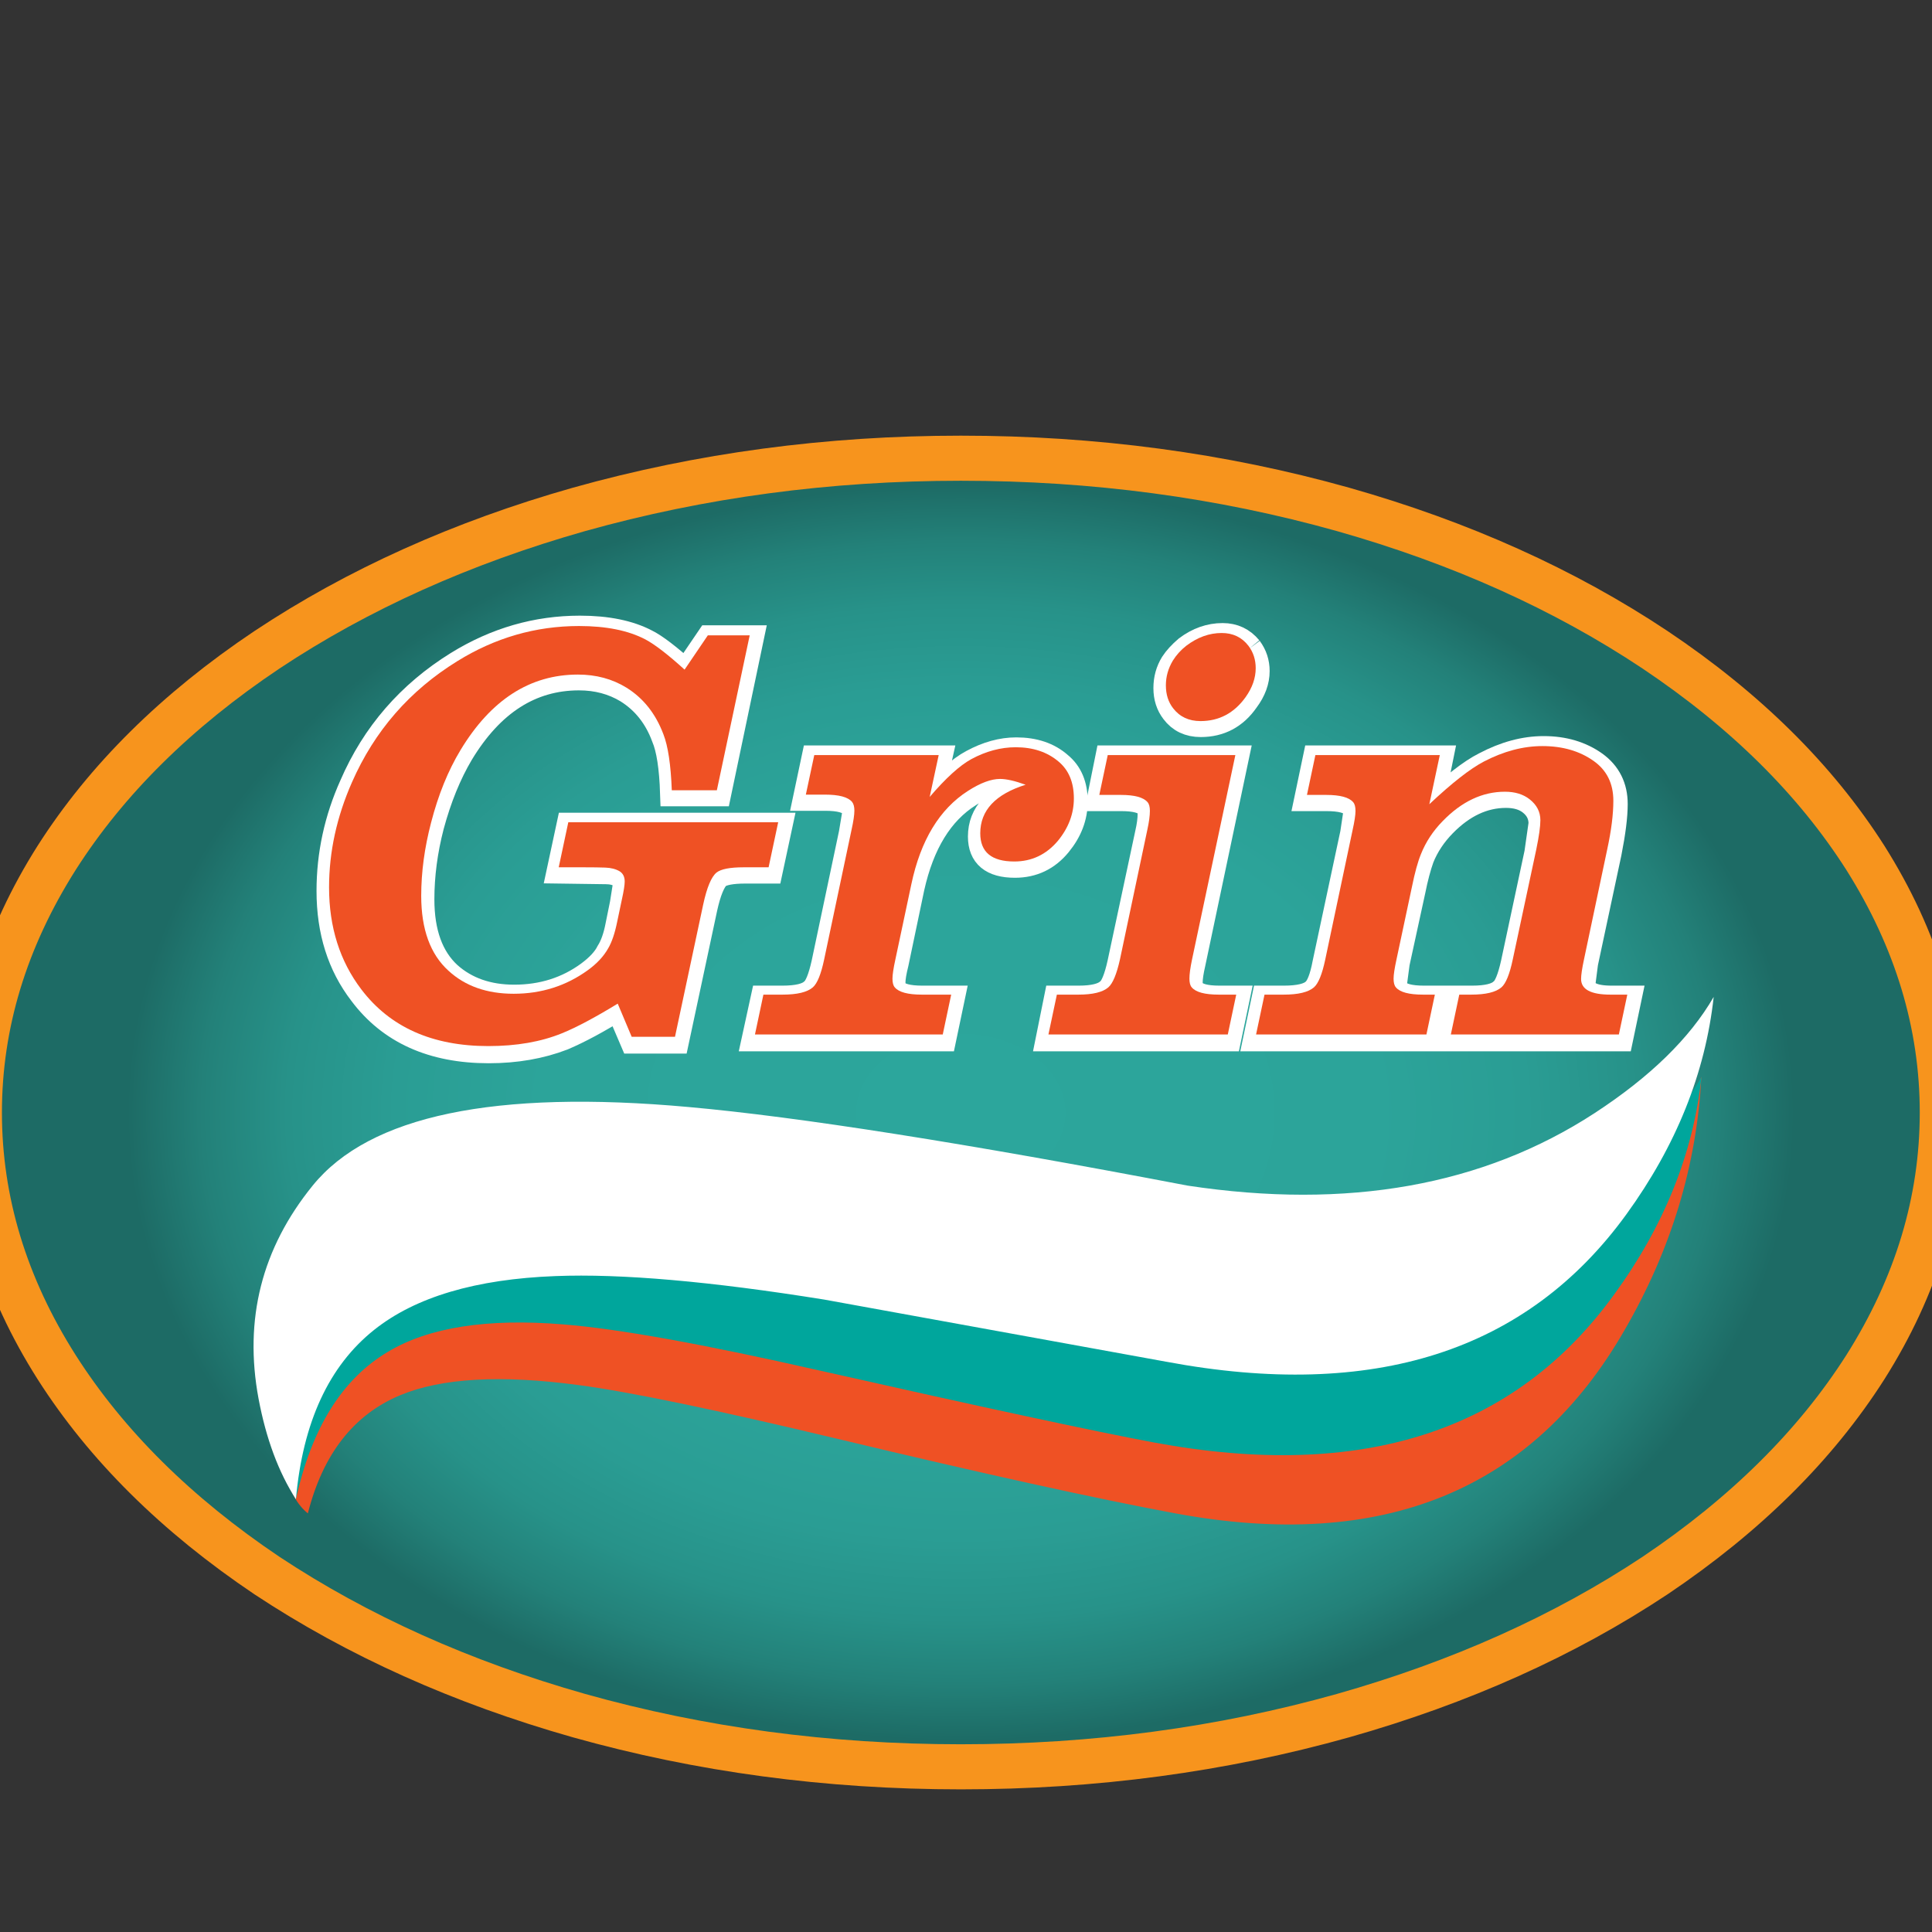 <?xml version="1.0" encoding="UTF-8" standalone="no"?>
<svg xmlns:xlink="http://www.w3.org/1999/xlink" height="300.0px" width="300.0px" xmlns="http://www.w3.org/2000/svg">
  <rect width="100%" height="100%" fill="#333333" stroke="none"/>
  <g transform="matrix(1.0, 0.0, 0.0, 1.0, 0.0, 0.0)">
    <use height="210.2" transform="matrix(1.0, 0.0, 0.0, 1.0, -6.7, 67.65)" width="311.8" xlink:href="#shape0"/>
    <use height="48.5" transform="matrix(1.433, 0.0, 0.0, 1.433, 43.864, 167.214)" width="153.75" xlink:href="#sprite0"/>
    <use height="137.2" transform="matrix(1.0, 0.0, 0.0, 1.0, 39.35, 95.6)" width="226.75" xlink:href="#shape2"/>
    <use height="48.65" transform="matrix(1.433, 0.0, 0.0, 1.433, 51.114, 94.64)" width="160.05" xlink:href="#text0"/>
  </g>
  <defs>
    <g id="shape0" transform="matrix(1.0, 0.0, 0.0, 1.0, 6.7, -67.65)">
      <path d="M301.6 172.75 Q301.6 193.4 289.65 212.3 278.05 230.5 257.0 244.65 235.9 258.65 208.55 266.4 180.25 274.35 149.2 274.35 118.2 274.35 89.9 266.4 62.6 258.65 41.45 244.65 20.4 230.5 8.8 212.3 -3.2 193.4 -3.2 172.75 -3.2 152.15 8.8 133.2 20.4 115.0 41.45 100.9 62.6 86.85 89.9 79.1 118.25 71.15 149.2 71.15 180.25 71.15 208.55 79.1 235.9 86.85 257.0 100.9 278.05 115.0 289.65 133.2 301.6 152.15 301.6 172.75" fill="url(#gradient0)" fill-rule="evenodd" stroke="none"/>
      <path d="M301.6 172.75 Q301.6 193.4 289.65 212.3 278.05 230.5 257.0 244.65 235.9 258.65 208.55 266.4 180.25 274.35 149.2 274.35 118.2 274.35 89.9 266.4 62.6 258.65 41.45 244.65 20.4 230.5 8.8 212.3 -3.2 193.4 -3.2 172.75 -3.2 152.15 8.8 133.2 20.4 115.0 41.45 100.9 62.6 86.85 89.9 79.1 118.25 71.15 149.2 71.15 180.25 71.15 208.55 79.1 235.9 86.85 257.0 100.9 278.05 115.0 289.65 133.2 301.6 152.15 301.6 172.75 Z" fill="none" stroke="#f7941d" stroke-linecap="butt" stroke-linejoin="miter-clip" stroke-miterlimit="4.0" stroke-width="7.0"/>
    </g>
    <radialGradient cx="0" cy="0" gradientTransform="matrix(0.158, 0.0, 0.0, -0.119, 149.2, 172.75)" gradientUnits="userSpaceOnUse" id="gradient0" r="819.2" spreadMethod="pad">
      <stop offset="0.0" stop-color="#2ca69c"/>
      <stop offset="0.502" stop-color="#2ca49a"/>
      <stop offset="0.678" stop-color="#2a9d94"/>
      <stop offset="0.808" stop-color="#279289"/>
      <stop offset="0.91" stop-color="#238179"/>
      <stop offset="1.0" stop-color="#1d6b65"/>
    </radialGradient>
    <g id="sprite0" transform="matrix(1.0, 0.0, 0.0, 1.0, -8.0, -8.0)">
      <use height="48.5" transform="matrix(1.0, 0.0, 0.0, 1.0, 8.0, 8.0)" width="153.75" xlink:href="#shape1"/>
    </g>
    <g id="shape1" transform="matrix(1.0, 0.0, 0.0, 1.0, -8.0, -8.0)">
      <path d="M153.45 35.4 Q138.45 61.55 104.75 55.3 91.85 52.9 68.25 47.25 48.4 42.5 40.1 41.4 27.45 39.7 20.75 42.5 13.2 45.65 10.75 55.3 9.0 53.9 8.3 50.8 6.9 44.6 12.25 36.15 20.1 23.9 52.25 27.1 62.8 28.15 80.45 31.4 L107.05 36.15 Q133.05 40.1 150.0 24.45 158.5 16.65 161.75 8.0 161.0 22.35 153.45 35.4" fill="#ef5124" fill-rule="evenodd" stroke="none"/>
    </g>
    <g id="shape2" transform="matrix(1.0, 0.0, 0.0, 1.0, -39.35, -95.6)">
      <path d="M250.65 201.0 Q227.55 232.95 179.25 224.0 165.35 221.4 127.2 212.8 100.15 206.65 87.45 205.65 69.75 204.2 60.25 209.9 49.6 216.2 45.95 232.8 44.6 227.35 44.05 220.15 42.9 205.6 46.7 196.55 54.8 177.5 102.15 182.65 117.35 184.3 143.7 189.4 L182.55 196.55 Q219.8 202.2 245.75 185.3 258.7 176.85 264.2 167.25 262.3 185.0 250.65 201.0" fill="#00a69c" fill-rule="evenodd" stroke="none"/>
      <path d="M252.55 188.55 Q229.4 220.5 181.1 211.45 L128.0 201.8 Q101.55 197.55 86.25 198.15 67.7 198.85 58.1 206.5 47.55 214.9 45.95 232.8 41.9 226.5 40.15 217.2 36.7 198.7 48.55 184.1 61.75 167.8 106.95 171.9 132.6 174.2 184.4 184.1 221.65 189.75 247.6 172.85 260.55 164.4 266.1 154.8 264.15 172.55 252.55 188.55" fill="#ffffff" fill-rule="evenodd" stroke="none"/>
      <path d="M111.45 136.0 Q110.25 137.15 109.4 141.0 L105.0 161.6 98.25 161.6 96.05 156.45 Q91.25 159.45 87.4 161.1 82.2 163.1 75.9 163.1 62.8 163.1 56.15 154.2 51.15 147.7 51.15 138.35 51.15 129.85 54.7 121.95 59.85 110.05 71.05 103.1 79.95 97.6 90.05 97.6 96.35 97.6 100.35 99.7 102.45 100.75 106.5 104.4 L110.1 99.1 116.6 99.1 111.55 123.2 104.5 123.2 Q104.3 117.15 103.15 114.45 101.4 109.7 97.4 107.2 94.1 105.2 89.9 105.2 78.65 105.2 71.55 116.95 68.7 121.75 66.95 128.25 65.45 134.05 65.45 139.65 65.45 147.45 69.7 151.35 73.7 154.9 79.85 154.9 86.4 154.9 91.4 151.25 93.7 149.55 94.55 147.85 95.5 146.35 96.0 143.75 L96.7 140.3 97.15 137.45 Q97.15 136.3 96.4 135.85 95.4 135.3 94.1 135.3 L86.9 135.2 88.4 128.2 121.05 128.2 119.55 135.2 115.7 135.2 Q112.6 135.2 111.45 136.0" fill="#231f20" fill-rule="evenodd" stroke="none"/>
      <path d="M111.45 136.0 Q110.25 137.15 109.4 141.0 L105.0 161.6 98.25 161.6 96.05 156.45 Q91.25 159.45 87.4 161.1 82.2 163.1 75.9 163.1 62.8 163.1 56.15 154.2 51.15 147.7 51.15 138.35 51.15 129.85 54.7 121.95 59.85 110.05 71.05 103.1 79.95 97.6 90.05 97.6 96.35 97.6 100.35 99.7 102.45 100.75 106.5 104.4 L110.1 99.1 116.6 99.1 111.55 123.2 104.5 123.2 Q104.3 117.15 103.15 114.45 101.4 109.7 97.4 107.2 94.1 105.2 89.9 105.2 78.65 105.2 71.55 116.95 68.7 121.75 66.95 128.25 65.45 134.05 65.45 139.65 65.45 147.45 69.7 151.35 73.7 154.9 79.85 154.9 86.4 154.9 91.4 151.25 93.7 149.55 94.55 147.85 95.5 146.35 96.0 143.75 L96.7 140.3 97.15 137.45 Q97.15 136.3 96.4 135.85 95.4 135.3 94.1 135.3 L86.9 135.2 88.4 128.2 121.05 128.2 119.55 135.2 115.7 135.2 Q112.6 135.2 111.45 136.0 Z" fill="none" stroke="#ffffff" stroke-linecap="butt" stroke-linejoin="miter-clip" stroke-miterlimit="4.0" stroke-width="4.0"/>
      <path d="M132.75 126.4 Q132.75 125.55 132.4 125.05 131.45 123.9 128.15 123.9 L125.15 123.9 126.45 117.75 145.85 117.75 144.4 124.25 Q148.15 119.9 150.95 118.4 154.45 116.5 157.8 116.5 161.95 116.5 164.5 118.75 166.9 120.7 166.9 124.45 166.9 128.0 164.4 131.05 161.75 134.3 157.6 134.3 152.3 134.3 152.3 129.9 152.3 124.6 159.4 122.3 156.95 121.45 155.4 121.45 153.25 121.45 150.45 123.35 143.85 127.5 141.55 137.85 L139.1 149.55 Q138.6 151.55 138.6 152.55 138.6 153.4 138.95 153.9 139.9 155.05 143.2 155.05 L147.8 155.05 146.5 161.25 117.2 161.25 118.55 155.05 121.5 155.05 Q125.0 155.05 126.2 153.9 127.2 153.15 128.0 149.55 L132.25 129.4 132.75 126.4" fill="#231f20" fill-rule="evenodd" stroke="none"/>
      <path d="M132.75 126.4 Q132.75 125.55 132.4 125.05 131.45 123.9 128.15 123.9 L125.15 123.9 126.45 117.75 145.85 117.75 144.4 124.25 Q148.15 119.9 150.95 118.4 154.45 116.5 157.8 116.5 161.95 116.5 164.5 118.75 166.9 120.7 166.9 124.45 166.9 128.0 164.4 131.05 161.75 134.3 157.6 134.3 152.3 134.3 152.3 129.9 152.3 124.6 159.4 122.3 156.95 121.45 155.4 121.45 153.25 121.45 150.45 123.35 143.85 127.5 141.55 137.85 L139.1 149.55 Q138.6 151.55 138.6 152.55 138.6 153.4 138.95 153.9 139.9 155.05 143.2 155.05 L147.8 155.05 146.5 161.25 117.2 161.25 118.55 155.05 121.5 155.05 Q125.0 155.05 126.2 153.9 127.2 153.15 128.0 149.55 L132.25 129.4 132.75 126.4 Z" fill="none" stroke="#ffffff" stroke-linecap="butt" stroke-linejoin="miter-clip" stroke-miterlimit="4.0" stroke-width="4.0"/>
      <path d="M194.0 100.7 Q195.15 102.25 195.15 104.2 195.15 106.5 193.5 108.7 190.9 112.45 186.45 112.45 183.75 112.45 182.25 110.45 181.1 108.95 181.1 106.85 181.1 104.75 182.15 103.05 182.9 101.9 184.3 100.7 186.9 98.75 189.85 98.75 192.4 98.75 194.0 100.7 M178.65 126.4 Q178.65 125.5 178.25 125.05 177.35 123.95 174.1 123.95 L170.8 123.95 172.05 117.75 191.9 117.75 185.2 149.55 Q184.75 151.5 184.75 152.55 184.75 153.5 185.2 153.9 186.05 155.05 189.35 155.05 L192.05 155.05 190.75 161.25 162.85 161.25 164.1 155.05 167.5 155.05 Q170.9 155.05 172.15 153.9 173.15 153.15 173.95 149.55 L178.25 129.4 Q178.65 127.65 178.65 126.4" fill="#231f20" fill-rule="evenodd" stroke="none"/>
      <path d="M194.0 100.7 Q195.15 102.25 195.15 104.2 195.15 106.5 193.5 108.7 190.9 112.45 186.45 112.45 183.75 112.45 182.25 110.45 181.1 108.95 181.1 106.85 181.1 104.75 182.15 103.05 182.9 101.9 184.3 100.7 186.9 98.75 189.85 98.75 192.4 98.75 194.0 100.7 M178.65 126.4 Q178.65 125.5 178.25 125.05 177.35 123.95 174.1 123.95 L170.8 123.95 172.05 117.75 191.9 117.75 185.2 149.55 Q184.75 151.5 184.75 152.55 184.75 153.5 185.2 153.9 186.05 155.05 189.35 155.05 L192.05 155.05 190.75 161.25 162.85 161.25 164.1 155.05 167.5 155.05 Q170.9 155.05 172.15 153.9 173.15 153.15 173.95 149.55 L178.25 129.4 Q178.65 127.65 178.65 126.4" fill="none" stroke="#ffffff" stroke-linecap="butt" stroke-linejoin="miter-clip" stroke-miterlimit="4.0" stroke-width="4.0"/>
      <path d="M224.15 128.0 Q221.85 130.35 220.7 133.2 219.95 135.3 219.35 138.3 L216.9 149.55 216.5 152.55 Q216.5 153.4 216.85 153.9 217.8 155.05 221.1 155.05 L222.95 155.05 221.6 161.25 195.05 161.25 196.35 155.05 199.35 155.05 Q202.9 155.05 204.1 153.9 205.15 153.0 205.8 149.55 L210.1 129.4 210.55 126.4 Q210.55 125.55 210.2 125.05 209.25 123.95 205.95 123.95 L203.0 123.95 204.3 117.75 223.65 117.75 222.1 125.4 Q227.3 120.4 230.6 118.75 235.25 116.3 239.7 116.3 244.35 116.3 247.65 118.65 250.75 120.9 250.75 124.85 250.75 127.65 249.8 132.45 L246.15 149.55 245.75 152.65 Q245.75 155.05 250.25 155.05 L252.9 155.05 251.6 161.25 225.4 161.25 226.75 155.05 228.6 155.05 Q232.05 155.05 233.25 153.9 234.25 153.15 235.05 149.55 L238.7 132.45 239.35 127.9 Q239.35 125.9 237.7 124.6 236.25 123.45 233.85 123.45 228.6 123.45 224.15 128.0" fill="#231f20" fill-rule="evenodd" stroke="none"/>
      <path d="M224.15 128.0 Q221.85 130.35 220.7 133.2 219.95 135.3 219.35 138.3 L216.9 149.55 216.5 152.55 Q216.5 153.4 216.85 153.9 217.8 155.05 221.1 155.05 L222.95 155.05 221.6 161.25 195.05 161.25 196.35 155.05 199.35 155.05 Q202.9 155.05 204.1 153.9 205.15 153.0 205.8 149.55 L210.1 129.4 210.55 126.4 Q210.55 125.55 210.2 125.05 209.25 123.95 205.95 123.95 L203.0 123.95 204.3 117.75 223.65 117.75 222.1 125.4 Q227.3 120.4 230.6 118.75 235.25 116.3 239.7 116.3 244.35 116.3 247.65 118.65 250.75 120.9 250.75 124.85 250.75 127.65 249.8 132.45 L246.15 149.55 245.75 152.65 Q245.75 155.05 250.25 155.05 L252.9 155.05 251.6 161.25 225.4 161.25 226.75 155.05 228.6 155.05 Q232.05 155.05 233.25 153.9 234.25 153.15 235.05 149.55 L238.7 132.45 239.35 127.9 Q239.35 125.9 237.7 124.6 236.25 123.45 233.85 123.45 228.6 123.45 224.15 128.0 Z" fill="none" stroke="#ffffff" stroke-linecap="butt" stroke-linejoin="miter-clip" stroke-miterlimit="4.0" stroke-width="4.0"/>
    </g>
    <g id="text0" transform="matrix(1.0, 0.0, 0.0, 1.0, -1.65, -13.95)">
      <g transform="matrix(1.0, 0.0, 0.0, 1.0, 0.0, 0.0)">
        <use fill="#ef5124" height="48.65" transform="matrix(0.063, 0.0, 0.0, 0.063, 0.0, 60.0)" width="160.05" xlink:href="#font_URWClarendonTCE_G0"/>
        <use fill="#ef5124" height="48.65" transform="matrix(0.063, 0.0, 0.0, 0.063, 50.75, 60.0)" width="160.05" xlink:href="#font_URWClarendonTCE_r0"/>
        <use fill="#ef5124" height="48.65" transform="matrix(0.063, 0.0, 0.0, 0.063, 82.55, 60.0)" width="160.05" xlink:href="#font_URWClarendonTCE_i0"/>
        <use fill="#ef5124" height="48.65" transform="matrix(0.063, 0.0, 0.0, 0.063, 105.05, 60.0)" width="160.05" xlink:href="#font_URWClarendonTCE_n0"/>
      </g>
    </g>
    <g id="font_URWClarendonTCE_G0">
      <path d="M546.5 4.0 L621.0 4.0 669.5 -223.5 Q679.0 -267.5 692.5 -278.5 704.0 -287.5 739.0 -287.5 L782.0 -287.5 798.5 -365.0 437.5 -365.0 421.0 -287.5 464.0 -287.5 Q487.5 -287.5 501.0 -287.0 516.0 -286.5 526.0 -280.5 534.5 -275.0 534.5 -263.0 534.5 -254.0 529.5 -231.5 L521.5 -193.5 Q515.5 -164.0 506.0 -148.0 494.5 -127.5 471.0 -110.5 415.0 -70.0 343.5 -70.0 274.5 -70.0 231.5 -109.5 184.5 -152.0 184.5 -238.5 184.5 -299.5 201.5 -364.5 220.0 -436.0 252.0 -489.0 330.5 -619.0 454.0 -619.0 501.0 -619.0 537.5 -596.5 581.0 -569.5 601.0 -516.5 613.0 -486.0 615.5 -420.0 L693.0 -420.0 749.5 -686.5 677.5 -686.5 637.5 -627.5 Q594.5 -666.5 570.0 -679.5 526.0 -702.5 456.0 -702.5 344.0 -702.5 246.5 -642.0 123.5 -566.0 65.5 -434.0 26.0 -344.5 26.0 -253.0 26.0 -150.5 81.5 -77.5 155.5 20.0 300.0 20.0 372.5 20.0 426.5 -2.0 463.5 -17.0 522.5 -53.0 L546.5 4.0" fill-rule="evenodd" stroke="none"/>
    </g>
    <g id="font_URWClarendonTCE_r0">
      <path d="M290.5 -68.5 L240.0 -68.5 Q204.0 -68.5 193.5 -81.0 189.5 -85.5 189.5 -96.0 189.5 -106.0 194.5 -129.0 L222.0 -258.5 Q246.0 -372.0 319.5 -419.0 351.5 -439.5 374.5 -439.5 391.0 -439.5 418.5 -429.5 340.5 -405.0 340.5 -346.0 340.5 -297.5 399.0 -297.5 444.0 -297.5 474.0 -333.0 501.5 -366.5 501.5 -406.0 501.5 -447.5 475.0 -469.5 446.0 -494.0 401.5 -494.0 363.0 -494.0 325.0 -473.5 295.0 -457.0 253.5 -408.5 L269.0 -480.5 55.0 -480.5 40.5 -412.5 73.5 -412.5 Q109.5 -412.5 120.0 -400.0 124.0 -395.0 124.0 -385.0 124.0 -374.0 119.0 -351.5 L72.0 -129.0 Q64.0 -91.0 52.5 -81.0 38.0 -68.5 0.5 -68.5 L-32.5 -68.5 -47.0 0.0 276.0 0.0 290.5 -68.5" fill-rule="evenodd" stroke="none"/>
    </g>
    <g id="font_URWClarendonTCE_i0">
      <path d="M-47.0 0.0 L261.5 0.0 276.0 -68.5 246.0 -68.5 Q210.0 -68.5 199.5 -81.0 195.5 -85.5 195.5 -96.0 195.5 -107.5 200.0 -129.0 L274.5 -480.5 55.0 -480.5 40.5 -412.0 77.5 -412.0 Q113.0 -412.0 123.5 -399.5 127.5 -395.0 127.5 -384.5 127.5 -372.0 123.0 -351.5 L76.0 -129.0 Q67.5 -91.0 56.0 -81.0 41.5 -68.5 4.5 -68.5 L-32.5 -68.5 -47.0 0.0 M251.0 -690.5 L251.0 -690.5 Q219.0 -690.5 190.0 -668.5 176.0 -657.5 167.0 -643.0 155.0 -623.0 155.0 -600.5 155.0 -577.0 167.5 -561.0 184.5 -539.0 214.5 -539.0 262.5 -539.0 292.0 -580.0 309.5 -604.5 309.5 -630.0 309.5 -652.0 297.0 -668.5 280.0 -690.5 251.0 -690.5" fill-rule="evenodd" stroke="none"/>
    </g>
    <g id="font_URWClarendonTCE_n0">
      <path d="M-47.0 0.0 L246.0 0.0 260.5 -68.5 240.0 -68.5 Q204.0 -68.5 193.5 -81.0 189.5 -85.5 189.5 -96.0 189.5 -106.0 194.5 -129.0 L221.0 -253.5 Q228.5 -290.5 236.5 -310.0 249.0 -341.5 274.0 -367.0 323.0 -417.5 381.0 -417.5 407.0 -417.5 423.5 -404.5 442.0 -390.0 442.0 -368.5 442.0 -352.5 435.0 -318.5 L394.5 -129.0 Q386.5 -91.0 375.0 -81.0 360.5 -68.5 323.0 -68.5 L302.5 -68.5 288.0 0.0 577.0 0.0 591.5 -68.5 562.5 -68.5 Q512.0 -68.5 512.0 -95.5 512.0 -105.5 517.0 -129.0 L557.0 -318.5 Q567.5 -367.0 567.5 -402.0 567.5 -446.5 533.5 -470.5 497.5 -496.0 445.5 -496.0 396.0 -496.0 345.0 -469.5 309.5 -451.0 251.0 -396.0 L269.0 -480.5 55.0 -480.5 40.5 -412.0 73.5 -412.0 Q109.5 -412.0 120.0 -399.5 124.0 -395.0 124.0 -384.5 124.0 -374.0 119.0 -351.5 L72.0 -129.0 Q64.0 -91.0 52.5 -81.0 38.0 -68.5 0.5 -68.5 L-32.5 -68.5 -47.0 0.0" fill-rule="evenodd" stroke="none"/>
    </g>
  </defs>
</svg>
